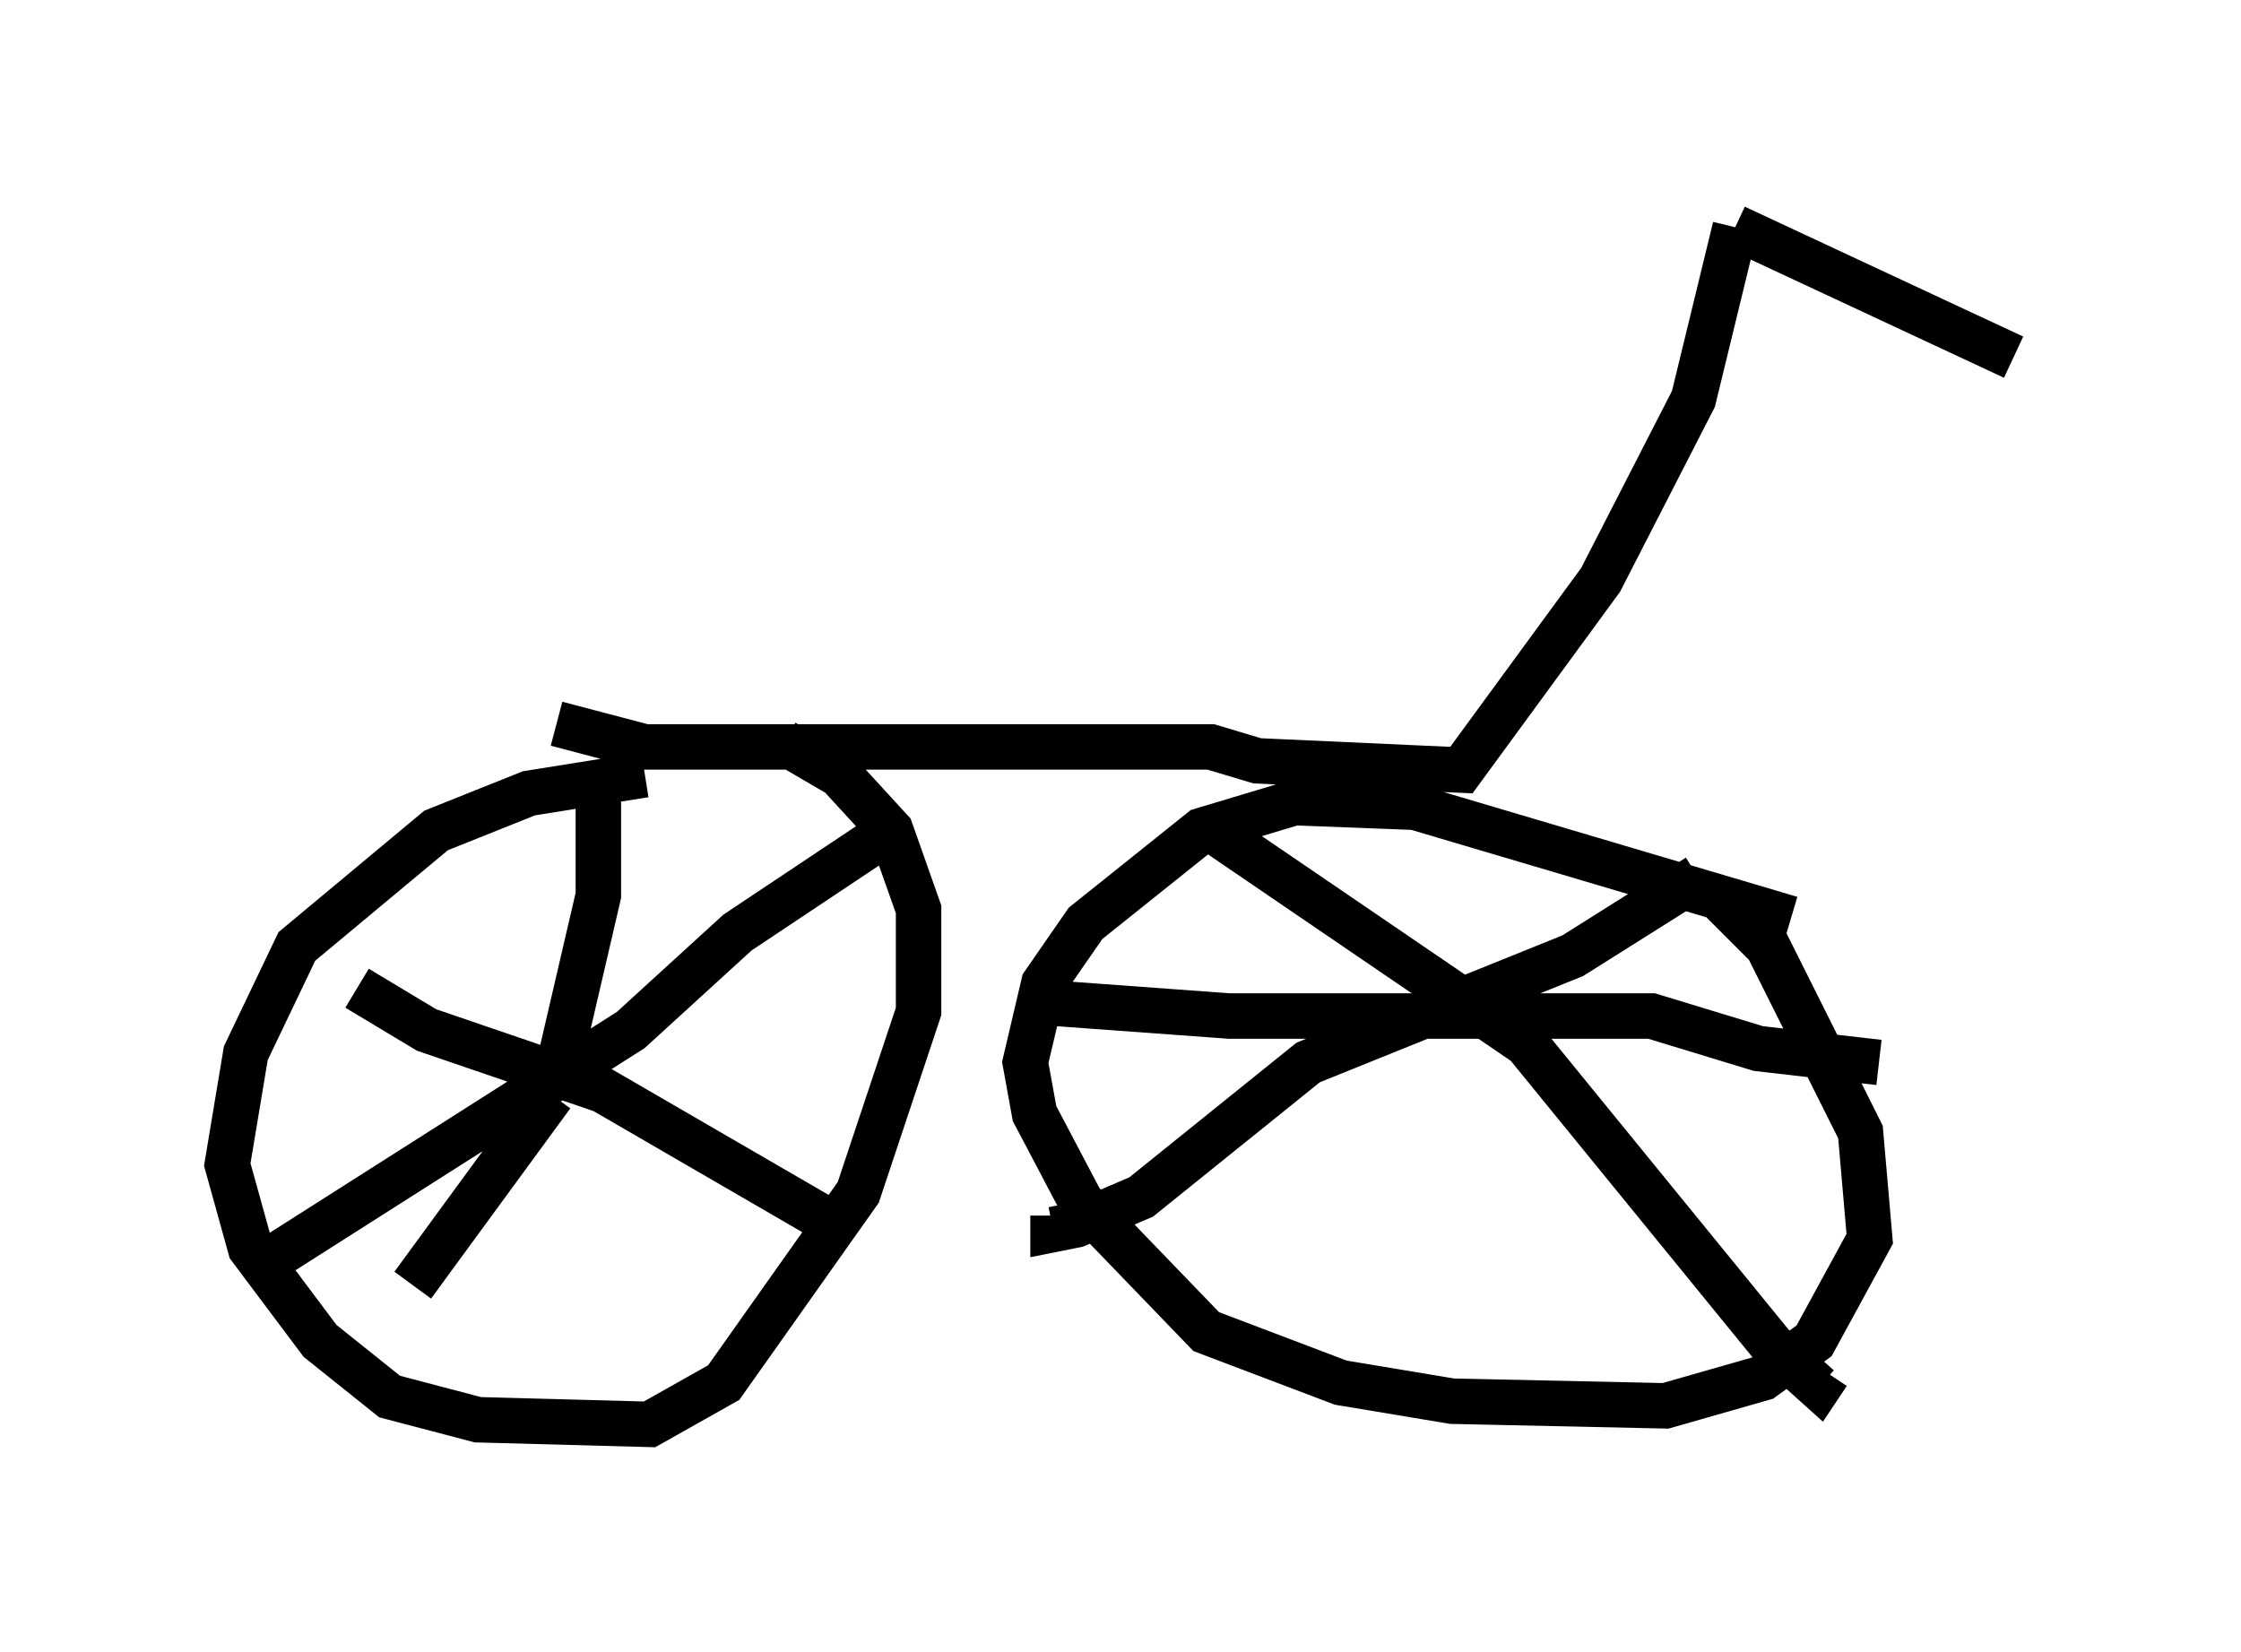 <?xml version="1.0" encoding="utf-8" ?>
<svg baseProfile="full" height="36.338" version="1.1" width="49.303" xmlns="http://www.w3.org/2000/svg" xmlns:ev="http://www.w3.org/2001/xml-events" xmlns:xlink="http://www.w3.org/1999/xlink"><defs /><rect fill="white" height="36.338" width="49.303" x="0" y="0" /><path d="M18.271, 17.352 m-4.083, -0.306 l-2.552, 0.408 -2.042, 0.817 l-3.063, 2.552 -1.123, 2.348 l-0.408, 2.45 0.51, 1.838 l1.531, 2.042 1.531, 1.225 l1.94, 0.51 3.777, 0.102 l1.633, -0.919 2.96, -4.185 l1.327, -3.981 0.0, -2.246 l-0.613, -1.735 -1.123, -1.225 l-1.225, -0.715 m22.152, 3.879 l-8.269, -2.45 -2.654, -0.102 l-2.042, 0.613 -2.552, 2.042 l-0.919, 1.327 -0.408, 1.735 l0.204, 1.123 1.021, 1.94 l2.756, 2.858 2.96, 1.123 l2.45, 0.408 4.696, 0.102 l2.144, -0.613 1.123, -0.817 l1.225, -2.246 -0.204, -2.348 l-2.042, -4.083 -1.021, -1.021 m-25.725, 4.288 l1.021, -4.39 0.0, -2.348 m-1.021, 6.738 l-3.063, 4.185 m-1.225, -6.533 l1.531, 0.919 3.879, 1.327 l5.104, 2.96 m1.225, -8.677 l-3.369, 2.246 -2.348, 2.144 l-7.861, 5.002 m20.825, -9.29 l6.738, 4.594 5.41, 6.635 l1.021, 0.919 0.204, -0.306 m-2.858, -10.923 l-2.756, 1.735 -5.819, 2.348 l-3.675, 2.96 -1.429, 0.613 l-0.51, 0.102 0.0, -0.306 m-0.306, -4.696 l4.185, 0.306 9.29, 0.0 l2.348, 0.715 2.654, 0.306 m-29.094, -7.452 l1.94, 0.51 12.454, 0.0 l1.021, 0.306 4.492, 0.204 l3.063, -4.185 2.042, -3.981 l0.919, -3.777 m0.0, 0.0 l6.125, 2.858 " fill="none" stroke="black" stroke-width="1" /></svg>